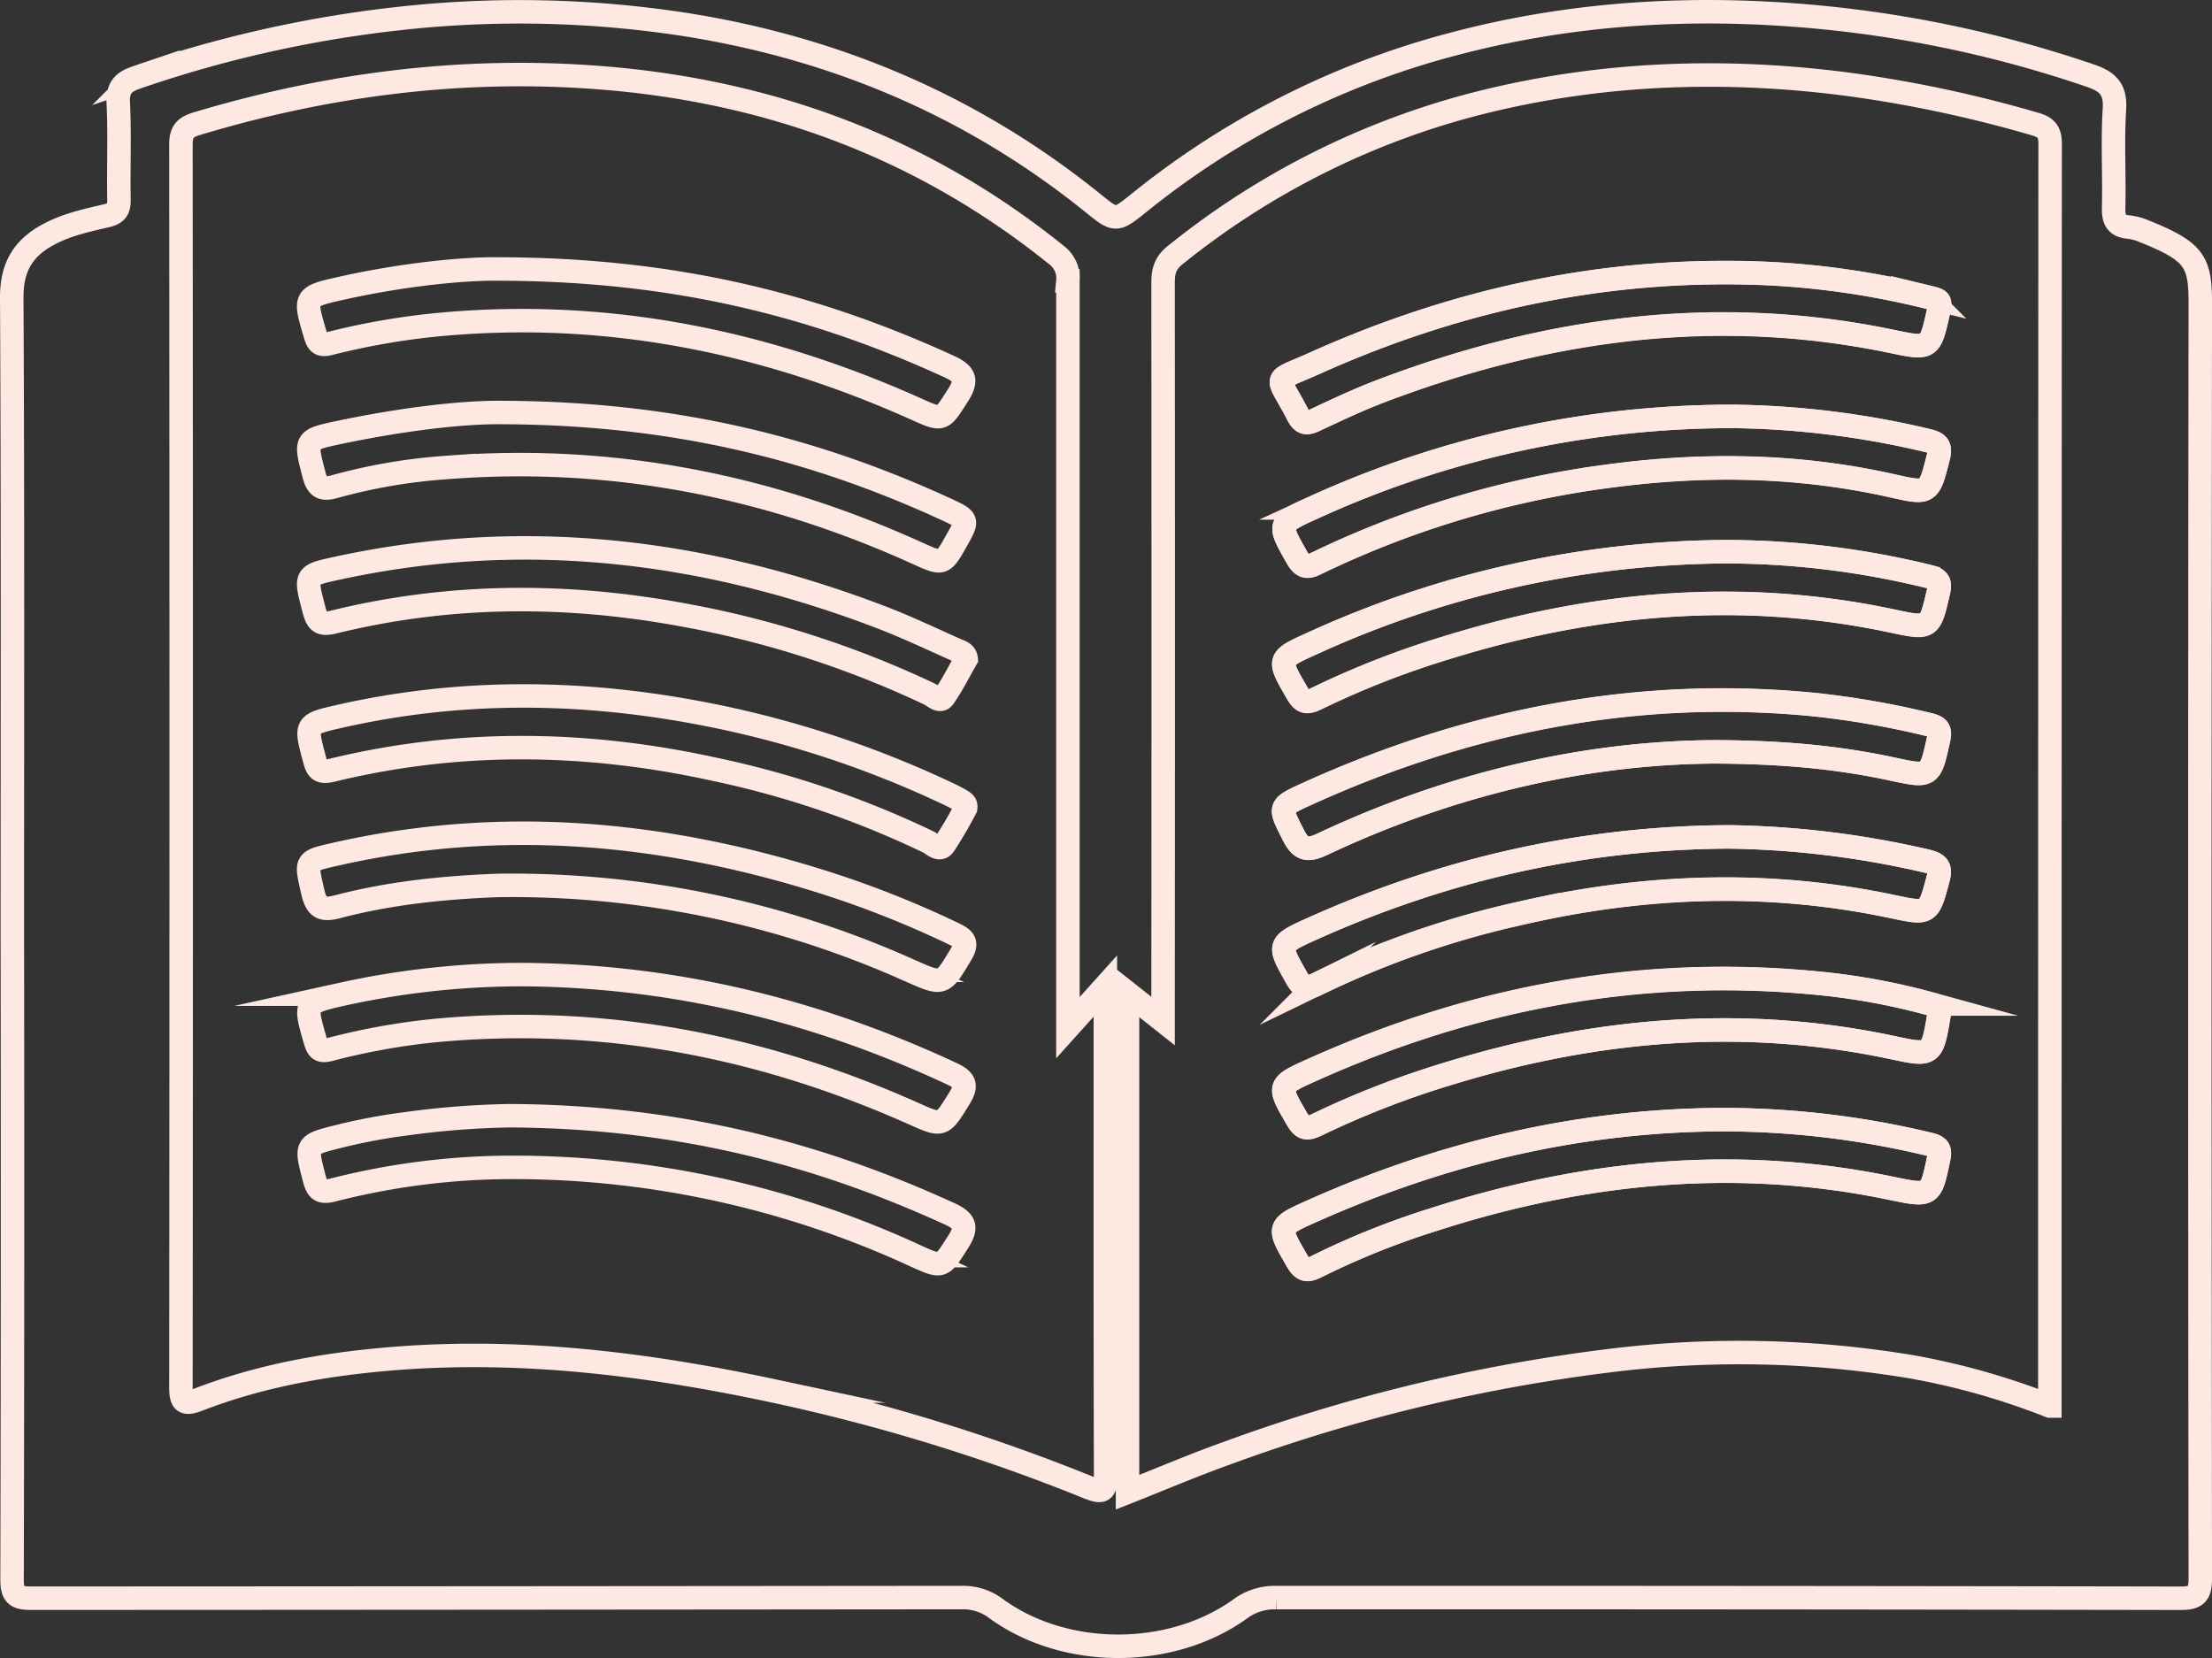 <svg xmlns="http://www.w3.org/2000/svg" viewBox="0 0 487.94 365.79">
  <rect x="0" y="0" width="487.94" height="365.79" fill="#333333" stroke="none"/>
  <defs>
    <style>
      .be17da65-9591-48e3-b6a4-d03b89ee1dd1 {
        fill: none;
        stroke: #fde8e2;
        stroke-miterlimit: 10;
        stroke-width: 5.18px;
      }
    </style>
  </defs>
  <g id="b885881d-ef4d-41b5-acee-4f7a8f613df3" data-name="Layer 2">
    <g id="edb2c7cd-bc1b-4f23-8492-99959c074ffd" data-name="Layer 1">
      <g>
        <path class="be17da65-9591-48e3-b6a4-d03b89ee1dd1" d="M2.72,205.94c0-46.8.12-93.61-.13-140.41,0-7.17,3-11.35,9-14.26,3.82-1.88,7.94-2.75,12-3.7,2.06-.49,2.69-1.41,2.65-3.5-.13-7.12.19-14.25-.15-21.36-.16-3.31,1.08-4.63,4-5.62A267.27,267.27,0,0,1,87.3,4.17a239.52,239.52,0,0,1,64.24,1.3c33.28,5.31,63.3,18.13,89.61,39.38,4.88,3.95,5,4,9.88.09A184.68,184.68,0,0,1,320.92,9.63c24.44-6.45,49.34-8.19,74.48-6.34A261.72,261.72,0,0,1,461,16.65c3.95,1.34,5.69,3,5.42,7.41-.46,7.22,0,14.5-.18,21.75-.05,2.49.47,4,3.21,4.27a12.07,12.07,0,0,1,3.42.89c11.43,4.57,12.51,6.79,12.49,16.3q-.19,140.42,0,280.82c0,3.54-.8,4.5-4.43,4.49q-99.68-.18-199.34-.14a12.74,12.74,0,0,0-8,2.48c-15.28,11-38.62,11-53.78,0a12.06,12.06,0,0,0-7.59-2.49q-102.65.1-205.28.14c-3.42,0-4.29-.75-4.28-4.25Q2.83,277.13,2.72,205.94Zm232.85,20.77v-5.39q0-79.68,0-159.36a6.36,6.36,0,0,0-2.52-5.69c-29.43-23.74-63.31-36.22-100.69-39.13-30.22-2.36-59.92,1.41-89,10.16-2.57.78-3.46,1.84-3.45,4.62q.12,137,0,274c0,3.26.56,4.11,3.84,2.84,13.24-5.11,27.07-7.64,41.14-8.89,29-2.6,57.59.95,85.9,7a418,418,0,0,1,69.27,21.26c3.24,1.31,3.84.81,3.83-2.61-.11-34.66-.06-69.33-.06-104v-4Zm216.6,83.46v-2.54q0-138,.06-276c0-2.69-1-3.59-3.35-4.27a280.53,280.53,0,0,0-41.25-8.77c-27.19-3.54-54.19-2.63-80.82,4a175.26,175.26,0,0,0-67.62,33.72c-2.16,1.73-2.63,3.54-2.63,6.05q.07,79.5,0,159v3.89l-7.84-6.2V329.19c7.48-2.95,14.6-6,21.86-8.59a379,379,0,0,1,84.56-20.45,231,231,0,0,1,66.53,1.37A159,159,0,0,1,452.17,310.17Z"/>
        <path class="be17da65-9591-48e3-b6a4-d03b89ee1dd1" d="M381.35,184.62c-32.66.18-62.93,7.27-91.87,20.23-7.73,3.47-7.59,3.53-3.48,10.81,1.25,2.22,2.27,2.52,4.56,1.39a203.63,203.63,0,0,1,45.32-15.71c27.05-6.18,54.24-7.15,81.51-1.38,8.11,1.71,8,1.76,10.1-6,.65-2.4.26-3.36-2.4-4A204.24,204.24,0,0,0,381.35,184.62Zm-3-18.76c15,.07,27.17,1.22,39.19,3.8,8.26,1.78,8.22,1.73,10.06-6.61.43-1.93.1-2.69-2-3.19a192,192,0,0,0-25.25-4.43c-39.21-3.89-76.48,3.51-112.16,19.73-6.29,2.86-6.05,2.84-2.93,9,1.69,3.34,3.13,3.64,6.53,2C320.09,172.91,349.83,166,378.39,165.86Zm3.91-74A222.53,222.53,0,0,0,289.63,112c-7.87,3.56-7.73,3.57-3.51,11,1.23,2.16,2.26,2.23,4.25,1.26a210.75,210.75,0,0,1,64.33-19.23c20.9-2.82,41.77-2.56,62.45,2.06,8.41,1.88,8.32,2,10.41-6.22.59-2.32.08-3.12-2.32-3.7A194.41,194.41,0,0,0,382.3,91.86ZM379.85,247c-31.53.15-61.5,7.32-90.22,20.1-8,3.55-7.88,3.51-3.5,11.07,1.21,2.09,2.17,2.33,4.29,1.25A175.82,175.82,0,0,1,316.37,269c33.06-10.63,66.62-14,100.88-6.86,8.68,1.8,8.65,1.77,10.39-6.53.39-1.88.19-2.66-2-3.18A194.58,194.58,0,0,0,379.85,247ZM427.74,68c.22-1.76.23-1.81-2.4-2.45a183.59,183.59,0,0,0-35.51-5.23c-34.86-1.53-68,5.51-99.75,19.76-9.91,4.45-8.51,2.15-3.77,11.46,1.12,2.2,2.22,1.87,4,1,4.76-2.23,9.53-4.48,14.44-6.34,36.59-13.87,74.05-19,112.78-10.86,8.21,1.71,8.23,1.64,10.06-6.6C427.66,68.56,427.69,68.3,427.74,68Zm0,155.7c.19-1.64.2-1.69-1.69-2.21a147.38,147.38,0,0,0-24.82-4.59c-38.91-3.88-76,3-111.56,19-8,3.57-7.89,3.55-3.54,11,1.2,2.07,2.09,2.3,4.25,1.25A199.38,199.38,0,0,1,319,237c32.41-10,65.2-13,98.63-5.87,8.56,1.84,8.58,1.74,10.07-7C427.68,224,427.71,223.87,427.73,223.74Zm-46.54-102A222.47,222.47,0,0,0,289.39,142c-7.66,3.45-7.55,3.47-3.31,10.81,1.14,2,2,2.46,4.21,1.38a195.86,195.86,0,0,1,28.95-11.32c32.29-10,65-12.92,98.26-5.83,8.26,1.76,8.2,1.75,10.1-6.47.5-2.16,0-2.82-2.21-3.38A188.27,188.27,0,0,0,381.19,121.71Z"/>
        <path class="be17da65-9591-48e3-b6a4-d03b89ee1dd1" d="M109.81,195.33c-10.6.4-23,1.46-35.2,4.66-3.33.88-4.76.5-5.6-3.18-1.59-7-1.82-6.81,5-8.37,36.4-8.25,72.13-5,107.42,6.1A221.19,221.19,0,0,1,210.39,206c2.29,1.1,3.17,1.92,1.58,4.56-4.13,6.87-3.91,6.8-11.41,3.49A214.32,214.32,0,0,0,109.81,195.33Z"/>
        <path class="be17da65-9591-48e3-b6a4-d03b89ee1dd1" d="M213.13,145.37c-1.6,2.79-3.06,5.75-4.94,8.43-.86,1.22-2.13-.21-3.09-.66a217.85,217.85,0,0,0-54.62-17.53c-25.69-4.72-51.32-4.65-76.77,1.59-3,.75-3.76,0-4.46-2.75-2-7.65-2.08-7.54,5.36-9.15,41-8.87,80.8-4,119.66,10.83,5.64,2.15,11.1,4.76,16.61,7.21C211.77,143.74,213,144,213.13,145.37Z"/>
        <path class="be17da65-9591-48e3-b6a4-d03b89ee1dd1" d="M110.79,91c37.5.14,68.43,7.77,98,21.39,4.82,2.23,4.79,2.28,2.23,6.84-3.07,5.44-3,5.37-8.78,2.76-33.12-15-67.78-21.74-104.13-18.83A124.1,124.1,0,0,0,74,107.3c-2.55.73-3.94.57-4.72-2.53-2-7.72-2.16-7.75,5.58-9.38C88.29,92.56,101.86,90.88,110.79,91Z"/>
        <path class="be17da65-9591-48e3-b6a4-d03b89ee1dd1" d="M115.84,215c33.3.34,64.43,8,94.16,21.89,3,1.41,3.35,2.63,1.6,5.45-3.84,6.19-3.64,6.2-10.27,3.24-33.68-15-68.82-21.72-105.69-18.21a150.61,150.61,0,0,0-22.88,4.15c-2.12.54-2.65,0-3.22-1.95-2.39-8.3-2.48-8.33,6-10.26A184.85,184.85,0,0,1,115.84,215Z"/>
        <path class="be17da65-9591-48e3-b6a4-d03b89ee1dd1" d="M213,178.29a92.55,92.55,0,0,1-4.74,8.1c-1.05,1.46-2.44-.14-3.48-.65a207.79,207.79,0,0,0-47.27-16.06c-28-6.14-56.11-6.59-84.12.2-2.51.61-3.37.25-4-2.32-2.07-7.76-2.21-7.78,5.52-9.53,25.94-5.89,52-5.76,78-1a225.66,225.66,0,0,1,56.79,18.35C212.94,177,213.13,177.2,213,178.29Z"/>
        <path class="be17da65-9591-48e3-b6a4-d03b89ee1dd1" d="M110.32,59.34c38.34.11,69.31,7.89,99,21.5,3.74,1.72,4.07,3.15,1.89,6.53-3.5,5.42-3.23,5.51-9.17,2.84-33.51-15-68.45-22.06-105.21-18.61a159.93,159.93,0,0,0-24.09,4.18c-2.16.55-2.65-.12-3.21-2-2.47-8.32-2.54-8.34,6-10.24C88.81,60.59,102.27,59.2,110.32,59.34Z"/>
        <path class="be17da65-9591-48e3-b6a4-d03b89ee1dd1" d="M112.44,246.13c36.17.19,67.27,8,97.05,21.65,3.49,1.6,3.92,3,1.81,6.28-3.58,5.57-3.34,5.72-9.47,2.93a211.44,211.44,0,0,0-91-19.45,160.23,160.23,0,0,0-37.47,5c-2.59.65-3.35,0-4-2.44-2-7.69-2.1-7.54,5.68-9.48a125.63,125.63,0,0,1,14.34-2.68A188.56,188.56,0,0,1,112.44,246.13Z"/>
        <path class="be17da65-9591-48e3-b6a4-d03b89ee1dd1" d="M381.35,184.62A204.24,204.24,0,0,1,425.09,190c2.66.61,3.05,1.57,2.4,4-2.07,7.75-2,7.7-10.1,6-27.27-5.77-54.46-4.8-81.51,1.38a203.63,203.63,0,0,0-45.32,15.71c-2.29,1.13-3.31.83-4.56-1.39-4.11-7.28-4.25-7.34,3.48-10.81C318.42,191.89,348.69,184.8,381.35,184.62Z"/>
        <path class="be17da65-9591-48e3-b6a4-d03b89ee1dd1" d="M378.39,165.86c-28.56.11-58.3,7-86.55,20.35-3.4,1.6-4.84,1.3-6.53-2-3.12-6.17-3.36-6.15,2.93-9,35.68-16.22,72.95-23.62,112.16-19.73a192,192,0,0,1,25.25,4.43c2.09.5,2.42,1.26,2,3.19-1.84,8.34-1.8,8.39-10.06,6.61C405.56,167.08,393.4,165.93,378.39,165.86Z"/>
        <path class="be17da65-9591-48e3-b6a4-d03b89ee1dd1" d="M382.3,91.86a194.41,194.41,0,0,1,42.94,5.36c2.4.58,2.91,1.38,2.32,3.7-2.09,8.19-2,8.1-10.41,6.22-20.68-4.62-41.55-4.88-62.45-2.06a210.75,210.75,0,0,0-64.33,19.23c-2,1-3,.9-4.25-1.26-4.22-7.45-4.36-7.46,3.51-11A222.53,222.53,0,0,1,382.3,91.86Z"/>
        <path class="be17da65-9591-48e3-b6a4-d03b89ee1dd1" d="M379.85,247a194.58,194.58,0,0,1,45.78,5.46c2.2.52,2.4,1.3,2,3.18-1.74,8.3-1.71,8.33-10.39,6.53C383,255,349.43,258.37,316.37,269a175.82,175.82,0,0,0-25.95,10.39c-2.12,1.08-3.08.84-4.29-1.25-4.38-7.56-4.47-7.52,3.5-11.07C318.35,254.29,348.32,247.12,379.85,247Z"/>
        <path class="be17da65-9591-48e3-b6a4-d03b89ee1dd1" d="M427.74,68c-.05.26-.08.52-.14.78-1.83,8.24-1.85,8.31-10.06,6.6-38.73-8.1-76.19-3-112.78,10.86-4.91,1.86-9.68,4.11-14.44,6.34-1.79.83-2.89,1.16-4-1-4.74-9.31-6.14-7,3.77-11.46C321.79,65.87,355,58.83,389.83,60.36a183.59,183.59,0,0,1,35.51,5.23C428,66.23,428,66.28,427.74,68Z"/>
        <path class="be17da65-9591-48e3-b6a4-d03b89ee1dd1" d="M427.73,223.74c0,.13-.05.26-.07.39-1.49,8.73-1.51,8.83-10.07,7C384.16,224,351.37,227,319,237a199.38,199.38,0,0,0-28.59,11.19c-2.16,1-3.05.82-4.25-1.25-4.35-7.47-4.44-7.45,3.54-11,35.56-15.93,72.65-22.85,111.56-19A147.38,147.38,0,0,1,426,221.53C427.93,222.05,427.92,222.1,427.73,223.74Z"/>
        <path class="be17da65-9591-48e3-b6a4-d03b89ee1dd1" d="M381.19,121.71a188.27,188.27,0,0,1,44.2,5.43c2.21.56,2.71,1.22,2.21,3.38-1.9,8.22-1.84,8.23-10.1,6.47-33.29-7.09-66-4.14-98.26,5.83a195.86,195.86,0,0,0-28.95,11.32c-2.21,1.08-3.07.6-4.21-1.38-4.24-7.34-4.35-7.36,3.31-10.81A222.47,222.47,0,0,1,381.19,121.71Z"/>
      </g>
    </g>
  </g>
</svg>
